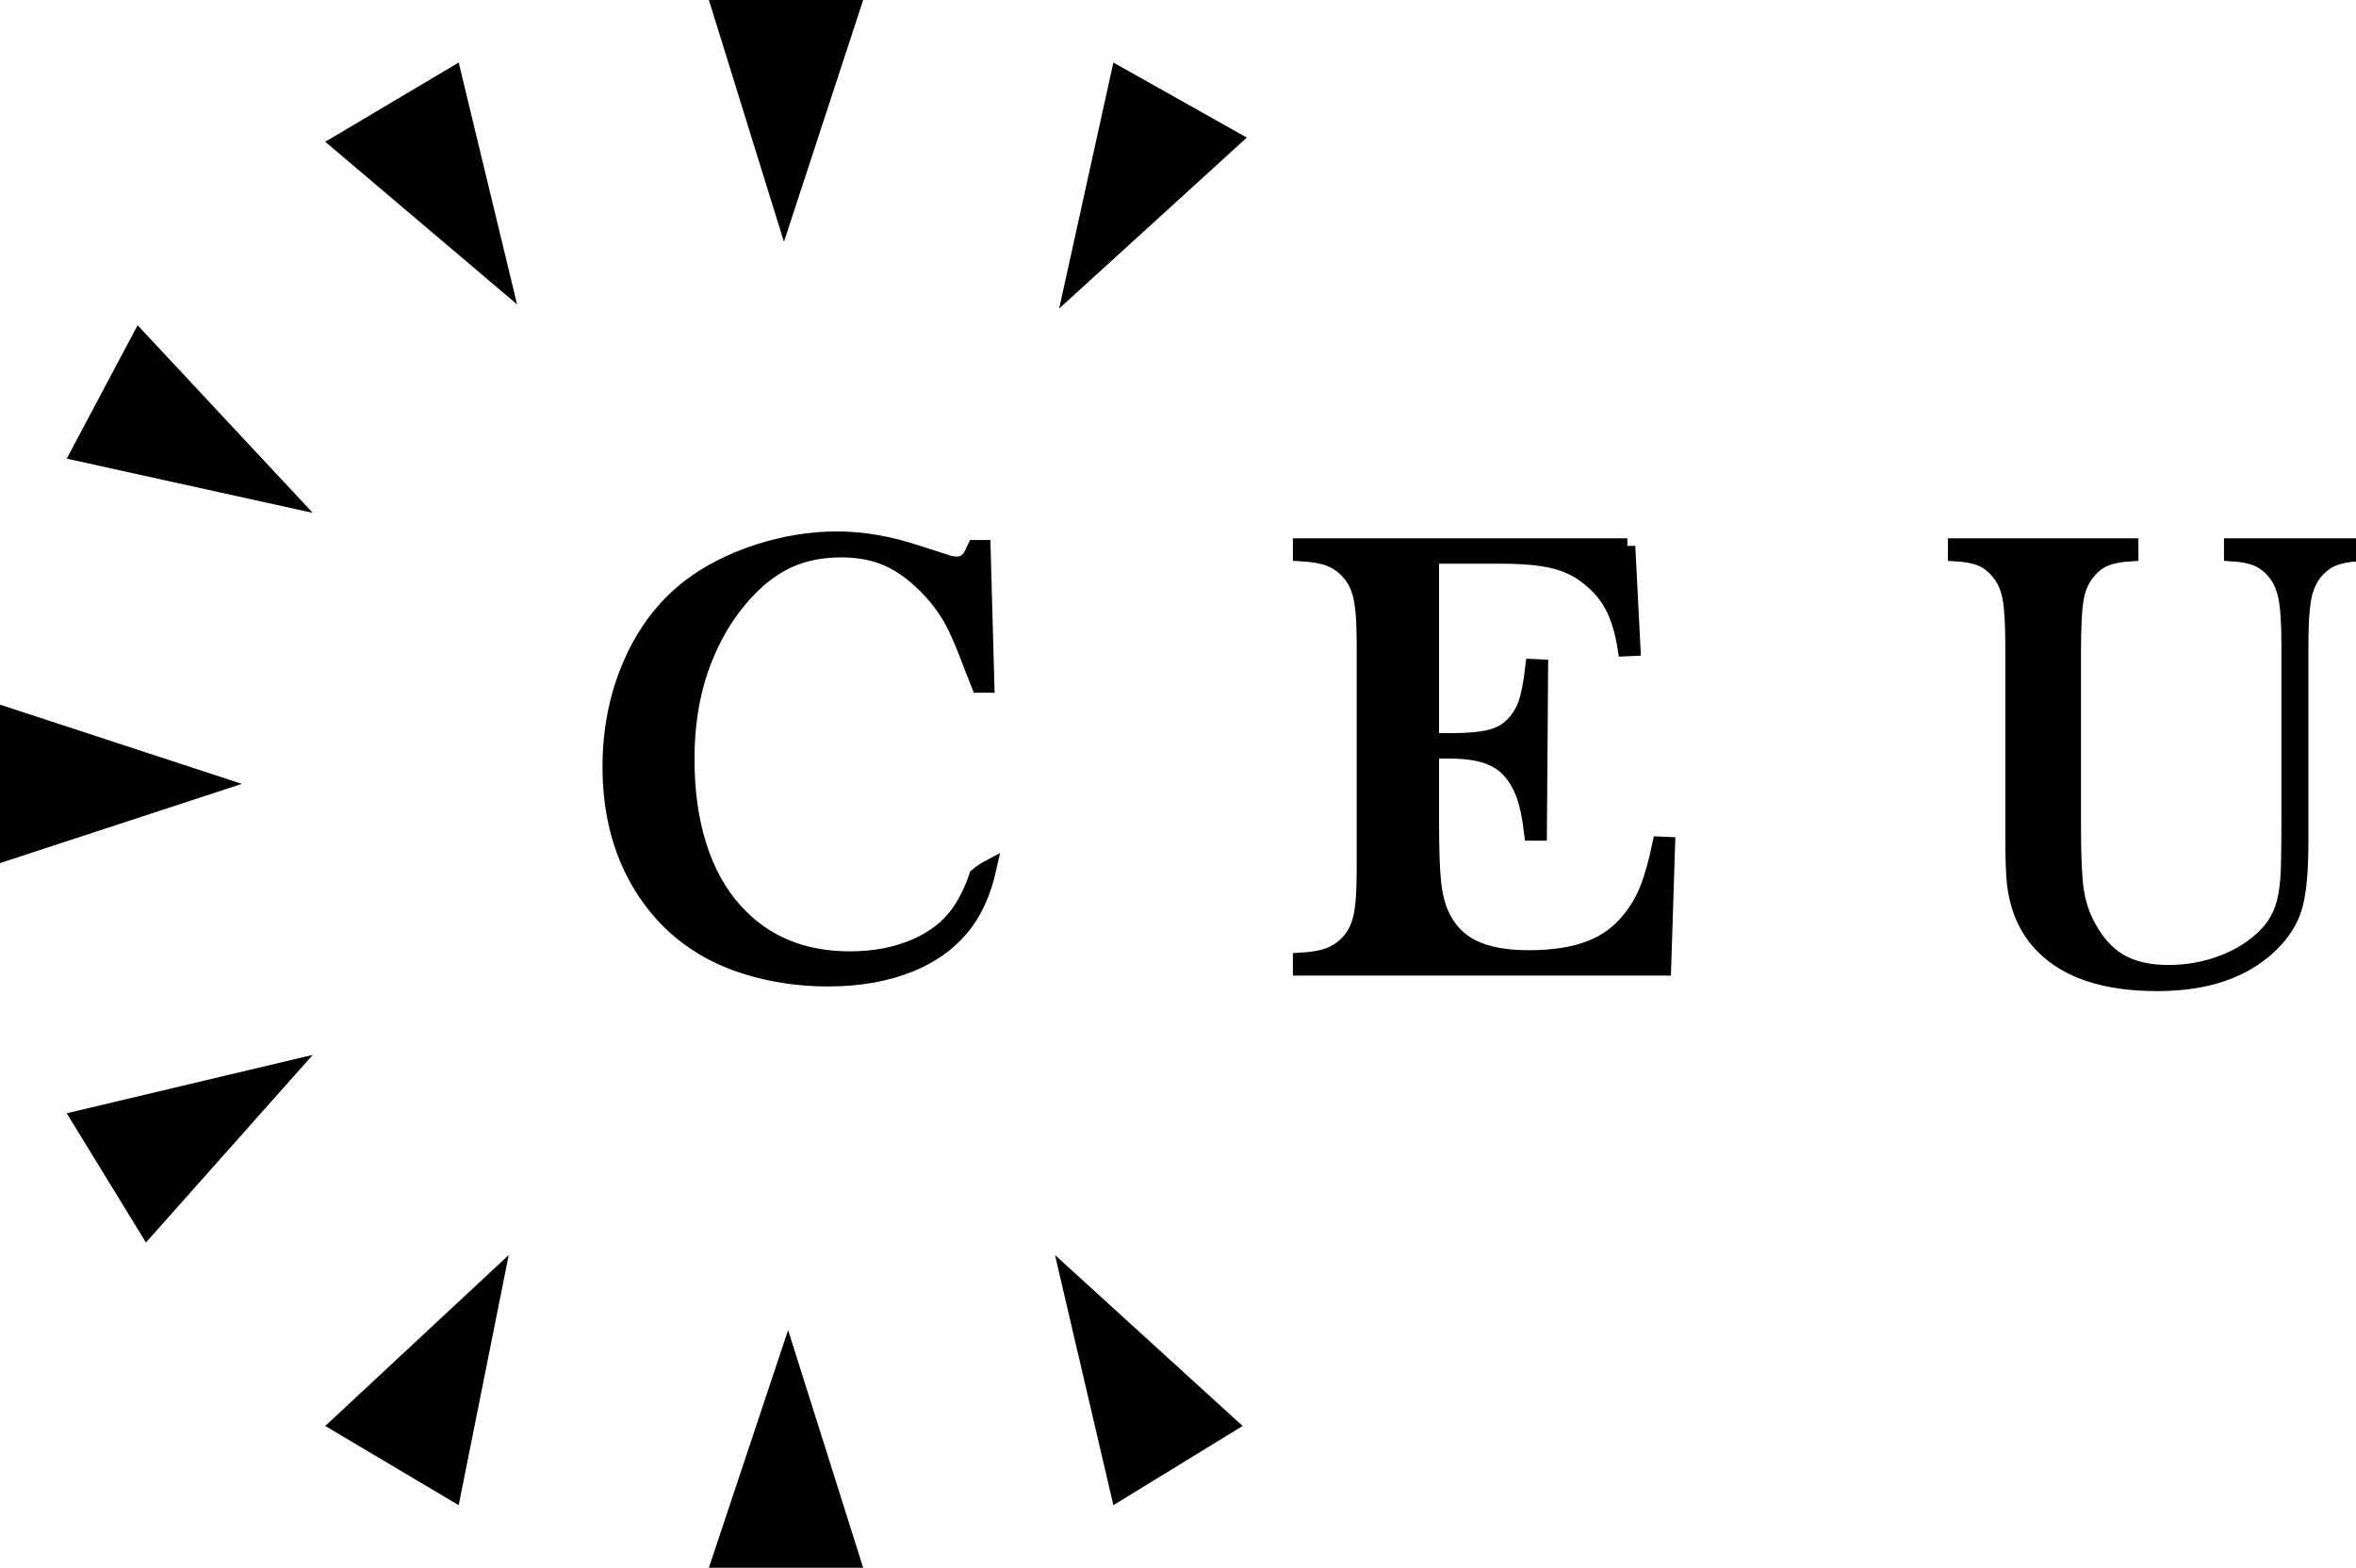 <?xml version="1.0" encoding="utf-8"?>
<!-- Generator: Adobe Illustrator 14.0.0, SVG Export Plug-In . SVG Version: 6.00 Build 43363)  -->
<!DOCTYPE svg PUBLIC "-//W3C//DTD SVG 1.1//EN" "http://www.w3.org/Graphics/SVG/1.1/DTD/svg11.dtd">
<svg version="1.1" id="Calque_1" xmlns="http://www.w3.org/2000/svg" xmlns:xlink="http://www.w3.org/1999/xlink" x="0px" y="0px"
	 width="595.28px" height="396.151px" viewBox="0 0 595.28 396.151" enable-background="new 0 0 595.28 396.151"
	 xml:space="preserve">
<polygon fill-rule="evenodd" clip-rule="evenodd" points="179.111,0 218.094,0 198.076,61.108 "/>
<polygon fill-rule="evenodd" clip-rule="evenodd" points="115.896,15.804 130.646,76.912 82.18,35.822 "/>
<polygon fill-rule="evenodd" clip-rule="evenodd" points="281.31,15.804 315.024,34.769 267.613,77.966 "/>
<polygon fill-rule="evenodd" clip-rule="evenodd" points="34.769,82.18 79.02,129.592 16.857,115.896 "/>
<polygon fill-rule="evenodd" clip-rule="evenodd" points="0,178.057 61.108,198.076 0,218.094 "/>
<polygon fill-rule="evenodd" clip-rule="evenodd" points="79.02,266.559 36.876,313.971 16.857,281.31 "/>
<polygon fill-rule="evenodd" clip-rule="evenodd" points="128.539,317.132 115.896,380.347 82.18,360.329 "/>
<polygon fill-rule="evenodd" clip-rule="evenodd" points="266.559,317.132 313.971,360.329 281.31,380.347 "/>
<polygon fill-rule="evenodd" clip-rule="evenodd" points="218.094,396.151 179.111,396.151 199.129,336.096 "/>
<path stroke="#000000" stroke-width="4" d="M411.185,138.021l1.307,25.749l-1.767,0.078c-0.666-4.369-1.765-7.984-3.301-10.845
	c-1.535-2.86-3.761-5.384-6.677-7.568c-2.405-1.82-5.245-3.108-8.521-3.863c-3.275-0.753-7.625-1.131-13.049-1.131H361.6v46.816
	h4.606c4.655,0,8.161-0.313,10.516-0.937c2.354-0.624,4.271-1.742,5.756-3.355c1.432-1.508,2.496-3.29,3.188-5.346
	c0.689-2.053,1.265-5.082,1.726-9.088l1.767,0.078l-0.308,41.822h-1.765c-0.463-4.005-1.14-7.23-2.035-9.675
	c-0.896-2.445-2.137-4.526-3.724-6.242c-1.533-1.665-3.529-2.888-5.985-3.668c-2.457-0.781-5.579-1.171-9.365-1.171H361.6v17.868
	c0,7.128,0.18,12.316,0.538,15.566c0.357,3.252,1.049,5.97,2.072,8.154c1.739,3.746,4.387,6.49,7.945,8.233
	c3.556,1.743,8.25,2.613,14.083,2.613c6.141,0,11.285-0.792,15.43-2.379c4.145-1.585,7.523-4.043,10.132-7.373
	c1.842-2.237,3.34-4.786,4.489-7.647c1.152-2.86,2.214-6.633,3.188-11.315l1.765,0.079l-0.997,31.055h-91.572v-1.795
	c2.917-0.156,5.282-0.572,7.1-1.249c1.815-0.674,3.44-1.766,4.874-3.276c1.586-1.665,2.674-3.785,3.263-6.36
	c0.587-2.574,0.882-6.515,0.882-11.821v-57.505c0-5.307-0.295-9.248-0.882-11.822c-0.589-2.574-1.677-4.693-3.263-6.359
	c-1.382-1.508-2.981-2.6-4.797-3.276c-1.817-0.676-4.21-1.092-7.177-1.249v-1.795H411.185z"/>
<g>
	<path stroke="#000000" stroke-width="4" d="M246.871,221.34c-1.236,3.661-2.773,6.791-4.623,9.367
		c-2.651,3.715-6.388,6.593-11.21,8.63c-4.824,2.039-10.256,3.057-16.299,3.057c-12.085,0-21.786-4.075-29.1-12.228
		c-3.975-4.385-6.997-9.829-9.063-16.329c-2.068-6.501-3.101-13.802-3.101-21.902c0-9.544,1.511-18.059,4.532-25.54
		c2.12-5.313,4.85-10.047,8.19-14.202c3.339-4.152,6.942-7.338,10.813-9.557c4.398-2.528,9.593-3.793,15.583-3.793
		c3.976,0,7.554,0.619,10.734,1.857s6.253,3.225,9.223,5.959c3.922,3.612,6.917,7.585,8.985,11.919
		c1.165,2.425,2.675,6.114,4.531,11.067c0.318,0.773,0.768,1.909,1.352,3.404h1.829l-0.954-34.593h-1.908
		c-0.53,1.187-0.981,2.038-1.352,2.554c-0.848,1.083-1.935,1.625-3.259,1.625c-0.954,0-2.067-0.232-3.34-0.697l-6.519-2.09
		c-7.156-2.373-13.941-3.56-20.354-3.56c-6.732,0-13.451,1.097-20.155,3.289c-6.706,2.193-12.47,5.147-17.293,8.861
		c-6.255,4.851-11.132,11.26-14.629,19.232c-3.499,7.972-5.248,16.678-5.248,26.12c0,12.332,2.994,22.946,8.985,31.846
		c5.989,8.9,14.312,15.053,24.965,18.458c6.679,2.115,13.676,3.174,20.99,3.174c7.844,0,14.749-1.212,20.712-3.638
		c5.963-2.424,10.64-5.933,14.033-10.525c2.682-3.625,4.636-8.209,5.867-13.748C248.744,219.911,247.764,220.578,246.871,221.34z"/>
</g>
<path stroke="#000000" stroke-width="4" d="M538.302,138.021v1.816c-2.624,0.158-4.765,0.579-6.422,1.263
	c-1.659,0.684-3.108,1.79-4.353,3.314c-1.52,1.79-2.521,4-3.004,6.631c-0.483,2.632-0.726,7.157-0.726,13.576v44.677
	c0,7.261,0.242,12.51,0.726,15.747c0.483,3.236,1.461,6.223,2.935,8.958c2.211,4.157,4.938,7.171,8.184,9.038
	c3.247,1.868,7.333,2.802,12.261,2.802c4.789,0,9.358-0.829,13.71-2.485c4.351-1.658,7.978-3.96,10.876-6.907
	c1.796-1.842,3.12-3.841,3.972-6c0.852-2.157,1.417-4.894,1.692-8.209c0.184-2.157,0.277-7.261,0.277-15.312v-44.124
	c0-5.419-0.266-9.419-0.794-11.998c-0.531-2.579-1.511-4.709-2.937-6.395c-1.289-1.524-2.752-2.63-4.386-3.314
	c-1.634-0.684-3.763-1.104-6.389-1.263v-1.816h31.84v1.816c-2.624,0.158-4.755,0.579-6.389,1.263
	c-1.636,0.684-3.097,1.79-4.387,3.314c-1.427,1.685-2.405,3.829-2.935,6.434s-0.794,6.59-0.794,11.958v49.806
	c0,7.368-0.495,12.802-1.485,16.3c-0.991,3.5-2.958,6.697-5.904,9.591c-6.724,6.63-16.323,9.945-28.801,9.945
	c-13.031,0-22.631-3.13-28.801-9.393c-4.006-3.999-6.4-9.262-7.182-15.787c-0.276-2.315-0.414-6.498-0.414-12.55v-47.913
	c0-5.419-0.255-9.419-0.76-11.998c-0.509-2.579-1.498-4.709-2.971-6.395c-1.243-1.524-2.683-2.63-4.317-3.314
	c-1.634-0.684-3.787-1.104-6.457-1.263v-1.816H538.302z"/>
</svg>
